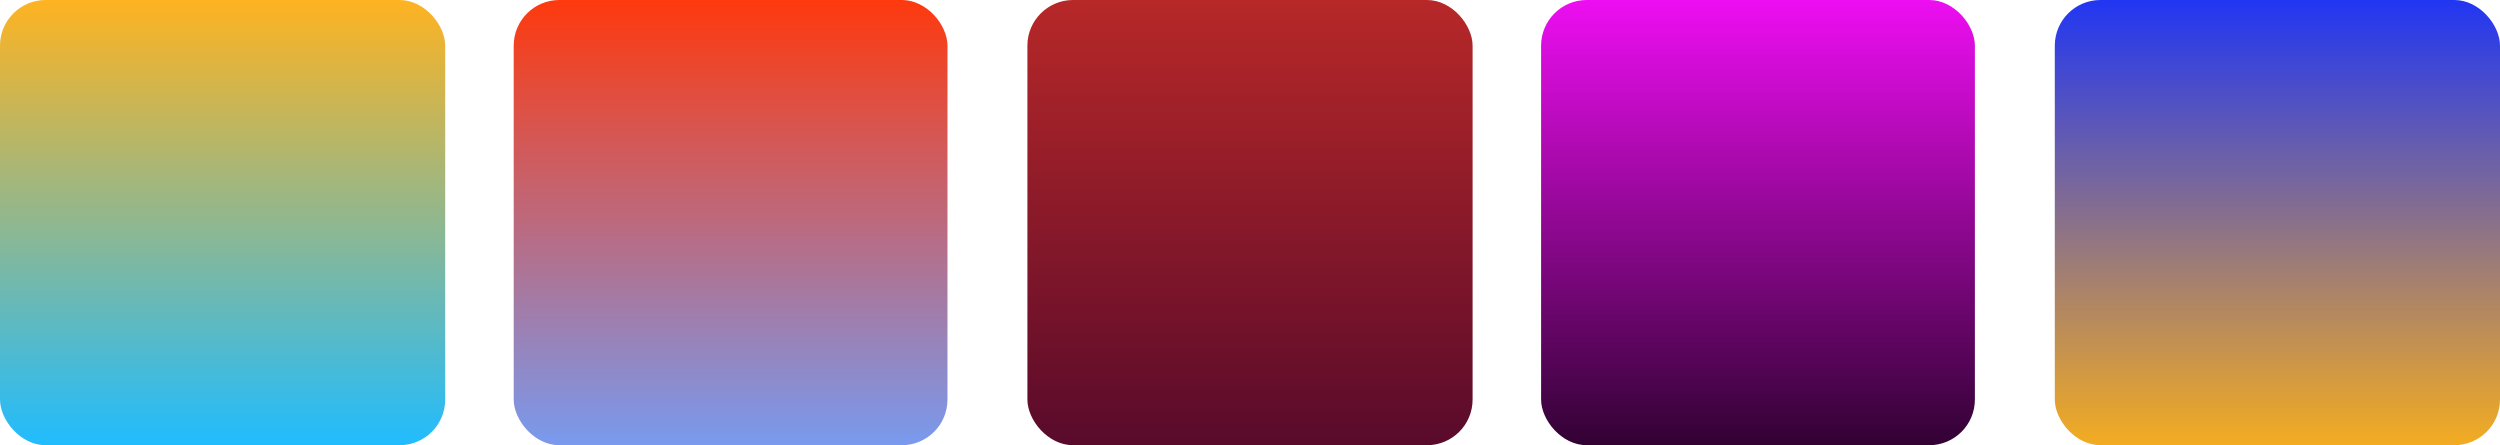 <svg width="219" height="39" viewBox="0 0 219 39" fill="none" xmlns="http://www.w3.org/2000/svg">
<rect width="39" height="39" rx="4" fill="url(#paint0_linear)"/>
<rect x="45" width="38" height="39" rx="4" fill="url(#paint1_linear)"/>
<rect x="90" width="39" height="39" rx="4" fill="url(#paint2_linear)"/>
<rect x="135" width="38" height="39" rx="4" fill="url(#paint3_linear)"/>
<rect x="180" width="39" height="39" rx="4" fill="url(#paint4_linear)"/>
<defs>
<linearGradient id="paint0_linear" x1="19.5" y1="0" x2="19.5" y2="39" gradientUnits="userSpaceOnUse">
<stop stop-color="#FEB321"/>
<stop offset="1" stop-color="#21BCFE"/>
</linearGradient>
<linearGradient id="paint1_linear" x1="64" y1="0" x2="64" y2="39" gradientUnits="userSpaceOnUse">
<stop stop-color="#FE390E"/>
<stop offset="1" stop-color="#799AEE"/>
</linearGradient>
<linearGradient id="paint2_linear" x1="109.5" y1="0" x2="109.5" y2="39" gradientUnits="userSpaceOnUse">
<stop stop-color="#B72828"/>
<stop offset="1" stop-color="#590A2B"/>
</linearGradient>
<linearGradient id="paint3_linear" x1="154" y1="0" x2="154" y2="39" gradientUnits="userSpaceOnUse">
<stop stop-color="#ED0EF1"/>
<stop offset="1" stop-color="#320233"/>
<stop offset="1" stop-color="#ED0EF1" stop-opacity="0"/>
</linearGradient>
<linearGradient id="paint4_linear" x1="199.5" y1="0" x2="199.5" y2="39" gradientUnits="userSpaceOnUse">
<stop stop-color="#2136F3"/>
<stop offset="1" stop-color="#F3AC21"/>
</linearGradient>
</defs>
</svg>
